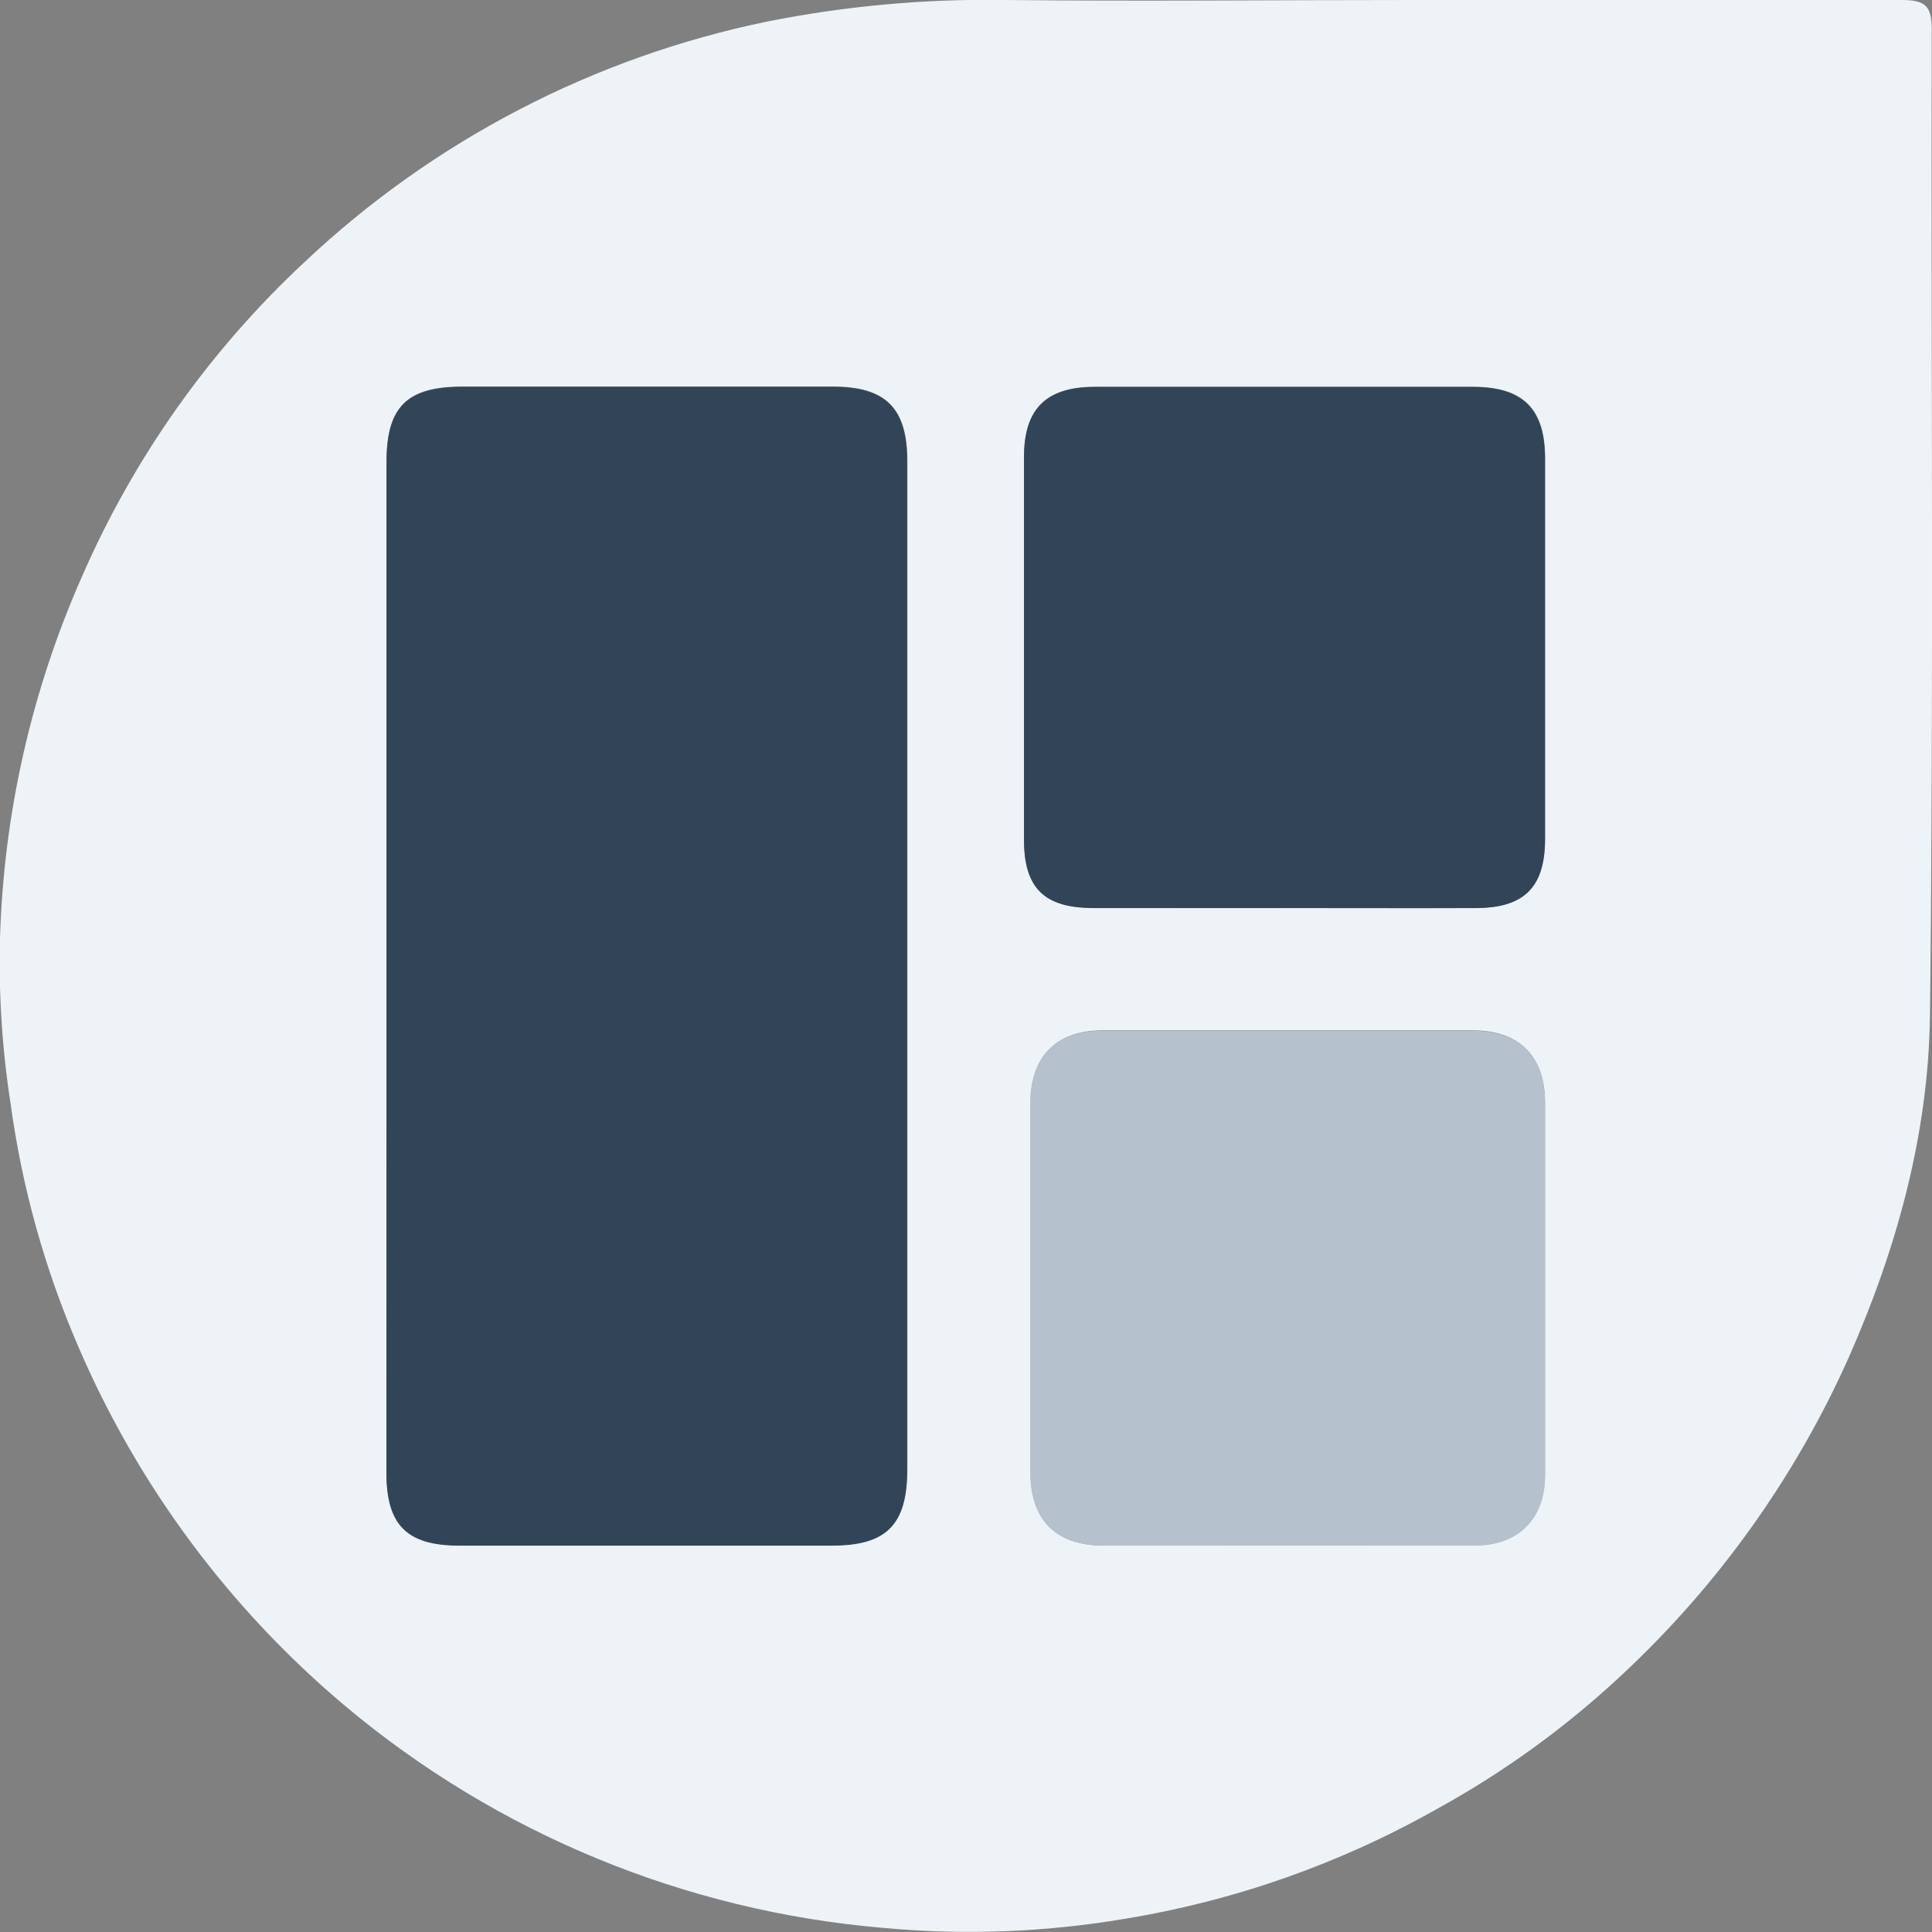 <svg width="60" height="60" viewBox="0 0 60 60" fill="none" xmlns="http://www.w3.org/2000/svg">
<rect x="0" y="0" width="60" height="60" fill="#808080" stroke="none"/>
<g clip-path="url(#clip0_107_65)">
<path d="M43.82 8.52485e-05C48.903 8.52485e-05 53.981 8.52485e-05 59.059 8.52485e-05C59.792 8.52485e-05 59.996 0.185 59.992 0.926C59.969 11.115 60.054 21.305 59.938 31.495C59.896 35.185 58.92 38.745 57.417 42.151C55.755 45.872 53.364 49.222 50.383 52.001C48.646 53.629 46.712 55.032 44.626 56.178C41.612 57.883 38.319 59.04 34.901 59.595C32.421 60.013 29.897 60.105 27.393 59.869C21.263 59.343 15.444 56.941 10.728 52.988C7.129 49.965 4.289 46.141 2.433 41.823C1.39 39.412 0.682 36.87 0.328 34.268C0.065 32.572 -0.045 30.857 0 29.142C0.114 25.268 0.978 21.452 2.545 17.907C4.154 14.216 6.503 10.895 9.447 8.149C13.456 4.366 18.439 1.775 23.838 0.667C26.273 0.182 28.752 -0.042 31.234 8.52485e-05C35.437 0.043 39.629 8.52485e-05 43.82 8.52485e-05ZM12.004 30.083C12.004 35.297 12.004 40.514 12.004 45.734C12.004 47.354 12.64 47.986 14.271 47.99H25.836C27.54 47.99 28.18 47.35 28.18 45.614C28.18 35.18 28.18 24.748 28.18 14.316C28.18 12.67 27.505 12.002 25.866 12.002H14.372C12.633 12.002 12.004 12.627 12.004 14.347V30.083ZM39.868 28.193C41.865 28.193 43.863 28.193 45.86 28.193C47.345 28.193 47.981 27.538 47.985 26.053C47.985 22.111 47.985 18.169 47.985 14.228C47.985 12.685 47.302 12.01 45.744 12.01H34.007C32.499 12.01 31.809 12.681 31.805 14.185C31.805 18.153 31.805 22.121 31.805 26.091C31.805 27.58 32.441 28.189 33.96 28.193C35.927 28.205 37.897 28.201 39.868 28.201V28.193ZM39.906 47.99C41.873 47.99 43.843 47.99 45.814 47.99C47.16 47.99 47.977 47.157 47.981 45.803C47.981 41.947 47.981 38.09 47.981 34.233C47.981 32.814 47.179 32.004 45.771 32C41.915 32 38.059 32 34.203 32C32.8 32.011 32.005 32.821 32.005 34.241C32.005 38.066 32.005 41.894 32.005 45.722C32.005 47.196 32.776 47.99 34.261 47.998L39.906 47.99Z" fill="#EEF3F8"/>
<path d="M12.004 30.083V14.359C12.004 12.639 12.632 12.014 14.371 12.014H25.859C27.513 12.014 28.172 12.677 28.172 14.328C28.172 24.762 28.172 35.194 28.172 45.626C28.172 47.361 27.532 48.002 25.828 48.002H14.267C12.636 48.002 12 47.365 12 45.745C12.003 40.526 12.004 35.305 12.004 30.083Z" fill="#324558"/>
<path d="M39.868 28.201C37.897 28.201 35.927 28.201 33.956 28.201C32.437 28.201 31.805 27.588 31.801 26.099C31.801 22.129 31.801 18.16 31.801 14.193C31.801 12.689 32.495 12.018 34.003 12.018H45.74C47.283 12.018 47.977 12.693 47.981 14.235C47.981 18.177 47.981 22.119 47.981 26.06C47.981 27.545 47.341 28.193 45.856 28.201C43.862 28.209 41.865 28.201 39.868 28.201Z" fill="#324558"/>
<path d="M39.906 47.998H34.249C32.784 47.998 31.997 47.196 31.994 45.722C31.994 41.894 31.994 38.066 31.994 34.24C32.005 32.821 32.8 32.011 34.207 32.011C38.063 32.011 41.919 32.011 45.775 32.011C47.182 32.011 47.985 32.825 47.985 34.244C47.985 38.101 47.985 41.958 47.985 45.815C47.985 47.169 47.163 47.994 45.818 48.002C43.843 48.005 41.873 47.998 39.906 47.998Z" fill="#B5C1CC"/>
</g>
<defs>
<clipPath id="clip0_107_65">
<rect width="60" height="60" fill="white"/>
</clipPath>
</defs>
</svg>
